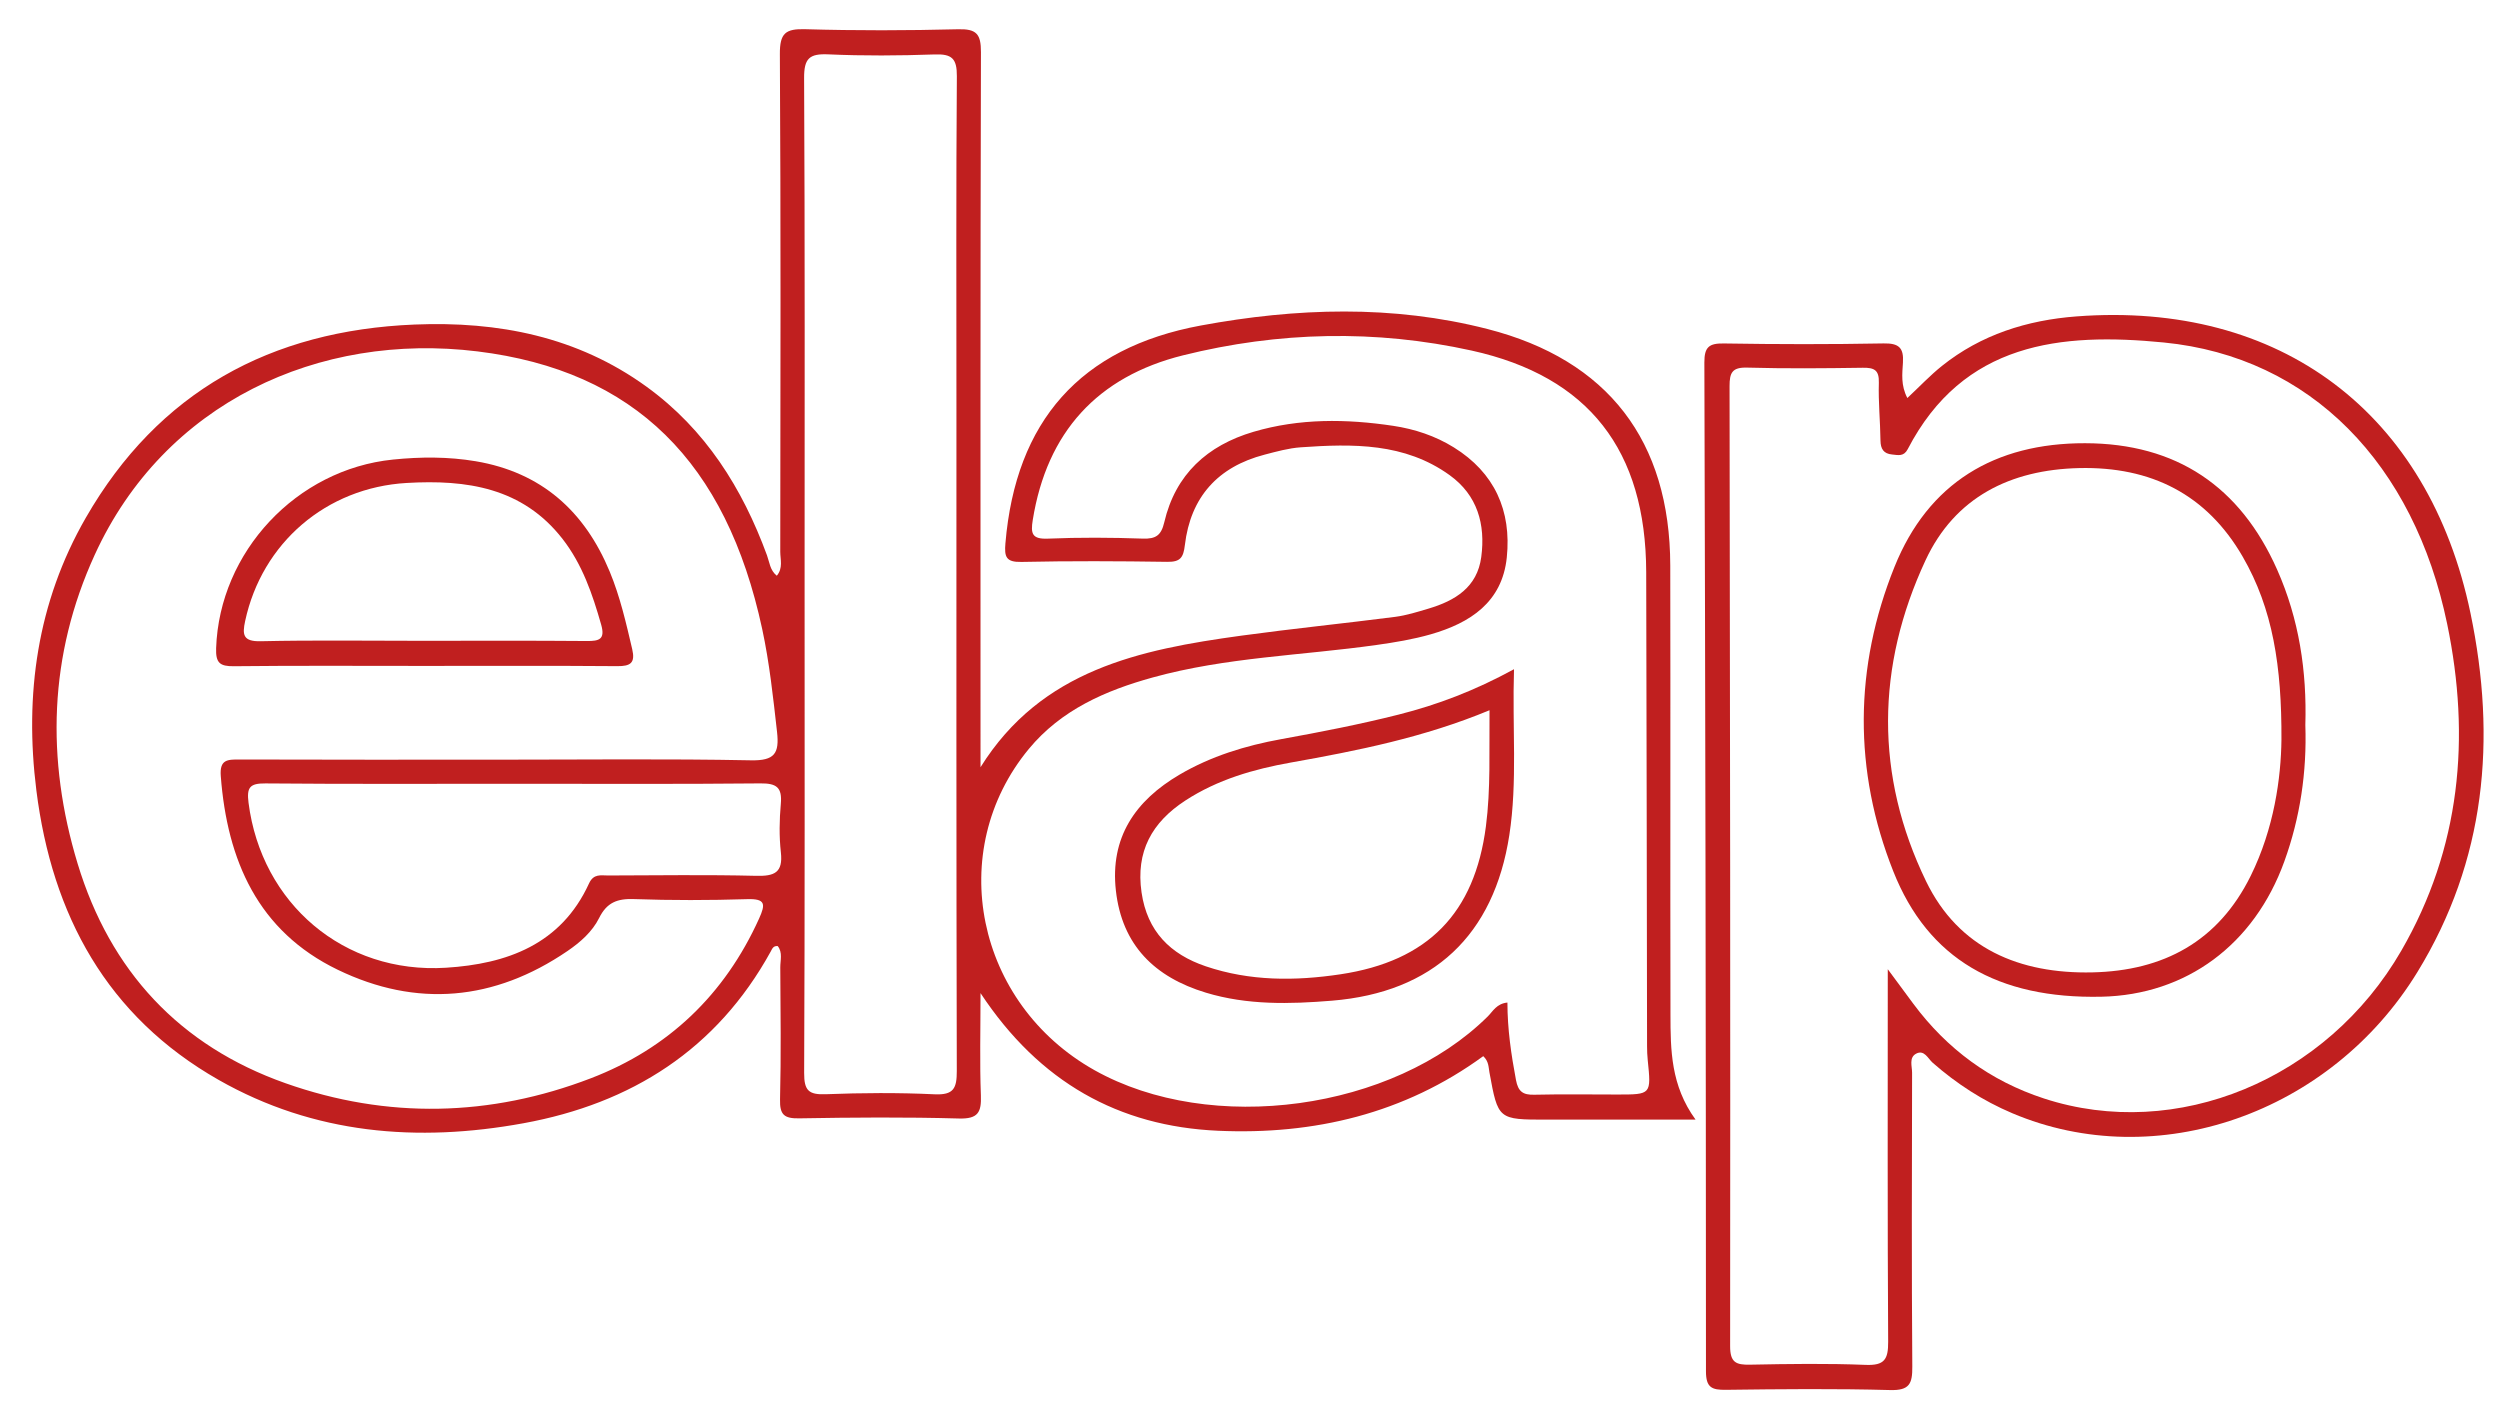 <?xml version="1.0" encoding="utf-8"?>
<!-- Generator: Adobe Illustrator 17.0.0, SVG Export Plug-In . SVG Version: 6.00 Build 0)  -->
<!DOCTYPE svg PUBLIC "-//W3C//DTD SVG 1.1//EN" "http://www.w3.org/Graphics/SVG/1.1/DTD/svg11.dtd">
<svg version="1.1" id="Layer_1" xmlns="http://www.w3.org/2000/svg" xmlns:xlink="http://www.w3.org/1999/xlink" x="0px" y="0px"
	 width="540px" height="305.333px" viewBox="0 0 540 305.333" enable-background="new 0 0 540 305.333" xml:space="preserve">
<g>
	<path fill="#C01F1F" d="M211.793,165.719c13.14-21.059,34.429-25.413,56.339-28.418c11.046-1.515,22.146-2.633,33.205-4.058
		c2.453-0.316,4.863-1.078,7.247-1.79c5.729-1.71,10.501-4.598,11.369-11.143c0.936-7.056-0.816-13.345-6.832-17.679
		c-9.722-7.004-20.928-6.798-32.145-6.014c-2.628,0.184-5.238,0.915-7.807,1.583c-10.12,2.629-16.008,9.17-17.238,19.539
		c-0.321,2.705-0.973,3.663-3.805,3.619c-10.496-0.16-20.999-0.208-31.493,0.02c-3.359,0.073-3.708-1.113-3.463-4.019
		c2.226-26.383,16.149-42.229,42.21-47.048c20.636-3.816,41.409-4.497,61.912,0.754c26.068,6.676,39.431,24.195,39.486,51.083
		c0.066,32.329-0.023,64.658,0.044,96.987c0.016,7.627,0.05,15.324,5.424,22.705c-11.324,0-21.739,0-32.153,0
		c-10.511,0-10.507-0.001-12.377-10.227c-0.206-1.124-0.129-2.356-1.333-3.485c-17.029,12.429-36.589,17.045-57.308,16.114
		c-21.395-0.962-38.542-10.437-51.281-29.732c0,8.071-0.191,15.076,0.078,22.063c0.142,3.686-0.599,5.14-4.749,5.023
		c-11.489-0.323-22.996-0.233-34.491-0.034c-3.241,0.056-4.226-0.761-4.143-4.091c0.237-9.493,0.113-18.996,0.053-28.494
		c-0.01-1.549,0.552-3.242-0.55-4.624c-0.988-0.104-1.212,0.621-1.507,1.157c-11.668,21.204-30.119,32.852-53.41,37.11
		c-22.883,4.183-45.209,2.376-65.822-9.348c-24.185-13.755-36.022-35.649-39.398-62.556c-2.593-20.667,0.172-40.612,10.671-58.865
		c15.688-27.276,39.95-40.475,71.01-41.75c18.069-0.742,35.16,2.58,50.129,13.432c12.712,9.215,20.677,21.896,26.008,36.423
		c0.545,1.486,0.633,3.209,2.118,4.403c1.389-1.661,0.745-3.522,0.747-5.204c0.044-35.829,0.129-71.658-0.085-107.485
		c-0.027-4.519,1.227-5.485,5.509-5.36c10.989,0.321,21.999,0.289,32.99,0.01c3.938-0.1,4.945,0.989,4.934,4.926
		c-0.139,50.493-0.092,100.986-0.092,151.48C211.793,163.722,211.793,164.721,211.793,165.719z M107.732,164.09
		c18.161,0,36.327-0.218,54.481,0.139c5.127,0.101,6.15-1.502,5.625-6.149c-0.84-7.446-1.628-14.888-3.205-22.219
		c-7.749-36.018-27.529-55.799-61.52-59.962c-34.25-4.195-67.612,11.048-82.655,43.948c-9.918,21.692-10.537,44.114-3.687,66.712
		c7.024,23.17,22.026,39.336,44.887,47.414c21.98,7.767,44.224,7.286,65.974-1.068c16.71-6.419,28.889-18.032,36.33-34.491
		c1.414-3.127,1.411-4.32-2.574-4.196c-8.156,0.253-16.333,0.272-24.487-0.015c-3.579-0.126-5.824,0.741-7.486,4.081
		c-1.482,2.978-4.08,5.257-6.858,7.151c-15.769,10.75-32.559,12.282-49.623,4.024c-17.208-8.328-23.86-23.593-25.247-41.843
		c-0.272-3.58,1.46-3.571,4.06-3.562C70.409,164.121,89.071,164.09,107.732,164.09z M325.603,216.549
		c0.001,5.709,0.811,11.222,1.846,16.723c0.474,2.523,1.51,3.246,3.94,3.189c5.993-0.141,11.991-0.046,17.988-0.045
		c7.303,0,7.296,0.001,6.531-7.446c-0.102-0.992-0.141-1.995-0.143-2.993c-0.063-34.143-0.086-68.287-0.186-102.43
		c-0.077-26.2-12.336-42.222-37.7-47.823c-20.741-4.58-41.711-4.11-62.338,1.025c-18.475,4.599-29.417,16.575-32.468,35.574
		c-0.47,2.925-0.178,4.166,3.277,4.022c6.817-0.285,13.66-0.246,20.481-0.007c2.839,0.1,3.99-0.706,4.647-3.517
		c2.422-10.373,9.306-16.617,19.291-19.557c9.922-2.921,20.033-2.805,30.166-1.285c4.648,0.698,9.081,2.173,13.076,4.648
		c8.829,5.469,12.493,13.695,11.456,23.781c-0.994,9.669-7.914,14.155-16.413,16.598c-3.814,1.096-7.78,1.748-11.719,2.305
		c-16.12,2.278-32.522,2.645-48.333,7.014c-10.246,2.831-19.812,7.015-26.784,15.452c-18.207,22.031-11.421,55,14.193,69.38
		c25.151,14.12,64.465,8.723,84.959-11.62C322.477,218.436,323.258,216.788,325.603,216.549z M173.793,124.314
		c0,35.814,0.067,71.629-0.097,107.442c-0.017,3.806,0.987,4.737,4.675,4.596c7.818-0.3,15.667-0.356,23.479,0.016
		c4.151,0.198,4.826-1.299,4.817-5.034c-0.118-47.641-0.078-95.282-0.078-142.923c0-23.987-0.09-47.975,0.092-71.961
		c0.029-3.829-1.104-4.822-4.786-4.692c-7.653,0.269-15.333,0.327-22.98-0.018c-4.11-0.185-5.252,0.886-5.229,5.132
		C173.875,52.685,173.793,88.499,173.793,124.314z M111.298,169.294c-17.984,0-35.97,0.086-53.953-0.076
		c-3.406-0.031-4.084,0.867-3.661,4.185c2.775,21.75,20.582,37.009,42.643,35.628c13.146-0.823,24.857-5.009,30.898-18.202
		c0.99-2.162,2.557-1.721,4.118-1.725c10.657-0.029,21.319-0.187,31.97,0.074c3.954,0.097,5.847-0.665,5.354-5.082
		c-0.386-3.454-0.319-7.007-0.01-10.476c0.315-3.54-0.918-4.444-4.405-4.409C146.602,169.39,128.949,169.294,111.298,169.294z"/>
	<path fill="#C01F1F" d="M411.989,85.972c2.684-2.511,4.925-4.895,7.454-6.92c8.478-6.789,18.45-9.901,29.07-10.708
		c44.012-3.345,76.108,20.786,85.12,64.135c5.647,27.165,3.32,53.344-11.485,77.507c-18.766,30.626-56.391,43.646-87.499,30.467
		c-6.339-2.686-12.026-6.366-17.198-10.91c-1-0.878-1.816-2.899-3.585-1.94c-1.563,0.847-0.851,2.711-0.854,4.116
		c-0.043,21.162-0.111,42.324,0.046,63.484c0.027,3.686-0.606,5.163-4.783,5.049c-11.822-0.324-23.659-0.203-35.488-0.051
		c-3.047,0.039-4.296-0.495-4.297-3.984c-0.012-72.641-0.135-145.281-0.345-217.921c-0.01-3.34,0.998-4.163,4.223-4.109
		c11.494,0.191,22.996,0.207,34.489-0.009c3.31-0.062,4.38,0.941,4.18,4.141C410.89,80.698,410.546,83.222,411.989,85.972z
		 M407.759,209.35c2.421,3.275,3.965,5.375,5.521,7.466c7.265,9.765,16.61,16.662,28.209,20.453
		c28.609,9.35,61.083-4.016,77.217-31.96c12.78-22.136,14.973-45.95,9.888-70.519c-7.152-34.56-29.474-57.695-61.218-60.814
		c-22.266-2.188-43.324-0.047-55.308,23.045c-0.862,1.661-2.098,1.269-3.378,1.149c-1.825-0.17-2.484-1.205-2.506-3.023
		c-0.051-4.158-0.478-8.32-0.352-12.468c0.085-2.774-1.012-3.28-3.468-3.244c-8.327,0.122-16.661,0.202-24.983-0.032
		c-3.237-0.091-3.801,1.106-3.796,4.008c0.121,69.124,0.186,138.248,0.123,207.372c-0.003,3.537,1.291,4.046,4.306,3.987
		c8.325-0.163,16.665-0.291,24.98,0.045c4.05,0.163,4.873-1.192,4.85-4.99C407.683,263.527,407.759,237.226,407.759,209.35z"/>
	<path fill="#C01F1F" d="M91.419,143.838c-13.638,0-27.278-0.085-40.914,0.066c-3.047,0.034-3.929-0.739-3.821-3.896
		c0.713-20.815,17.348-38.627,38.2-40.742c5.987-0.607,11.956-0.637,17.873,0.363c14.188,2.398,23.538,10.781,28.954,23.87
		c2.23,5.389,3.522,11.048,4.845,16.708c0.702,3.005-0.367,3.705-3.225,3.682C119.361,143.777,105.39,143.838,91.419,143.838z
		 M90.766,138.414c11.99,0,23.981-0.06,35.97,0.046c2.71,0.024,4.019-0.361,3.119-3.525c-1.876-6.595-4.069-13.025-8.333-18.509
		c-8.652-11.13-20.759-12.858-33.673-12.107c-17.396,1.012-31.268,12.966-34.894,29.809c-0.635,2.95-0.494,4.466,3.342,4.379
		C67.781,138.249,79.275,138.415,90.766,138.414z"/>
	<path fill="#C01F1F" d="M327.026,144.55c-0.405,12.611,0.775,24.258-1.011,35.835c-3.336,21.617-16.405,33.971-38.321,35.764
		c-9.098,0.744-18.264,0.981-27.221-1.732c-11.071-3.353-18.116-10.249-19.442-22.042c-1.291-11.475,4.193-19.437,13.732-25.042
		c6.816-4.005,14.282-6.285,21.996-7.682c8.502-1.54,16.97-3.187,25.352-5.303C310.487,152.233,318.499,149.202,327.026,144.55z
		 M321.735,153.41c-14.182,5.89-28.491,8.731-42.886,11.294c-8.047,1.433-15.855,3.679-22.822,8.217
		c-7.212,4.697-10.736,11.015-9.453,19.84c1.221,8.402,6.194,13.363,13.88,15.964c9.522,3.222,19.284,3.196,29.094,1.721
		c18.922-2.843,28.972-13.215,31.406-31.932C322.011,170.375,321.648,162.244,321.735,153.41z"/>
	<path fill="#C01F1F" d="M497.954,156.618c0.344,10.097-1.105,19.941-4.534,29.437c-6.507,18.022-21.209,28.843-39.495,29.238
		c-22.402,0.484-37.474-8.159-44.973-27.085c-8.638-21.802-8.465-44.069,0.259-65.763c7.298-18.146,21.685-26.743,41.159-26.71
		c19.737,0.034,33.504,9.344,41.48,27.281C496.603,133.702,498.302,144.986,497.954,156.618z M492.792,159.796
		c0.076-15.871-1.859-28.298-8.372-39.555c-7.808-13.496-19.819-19.49-35.309-19.135c-14.92,0.341-26.868,6.331-33.192,19.905
		c-10.668,22.902-10.97,46.481,0.112,69.345c7.054,14.553,20.233,20.02,35.915,19.679c15.36-0.333,27.207-6.67,34.213-20.863
		C491.211,178.939,492.698,167.998,492.792,159.796z"/>
</g>
</svg>
